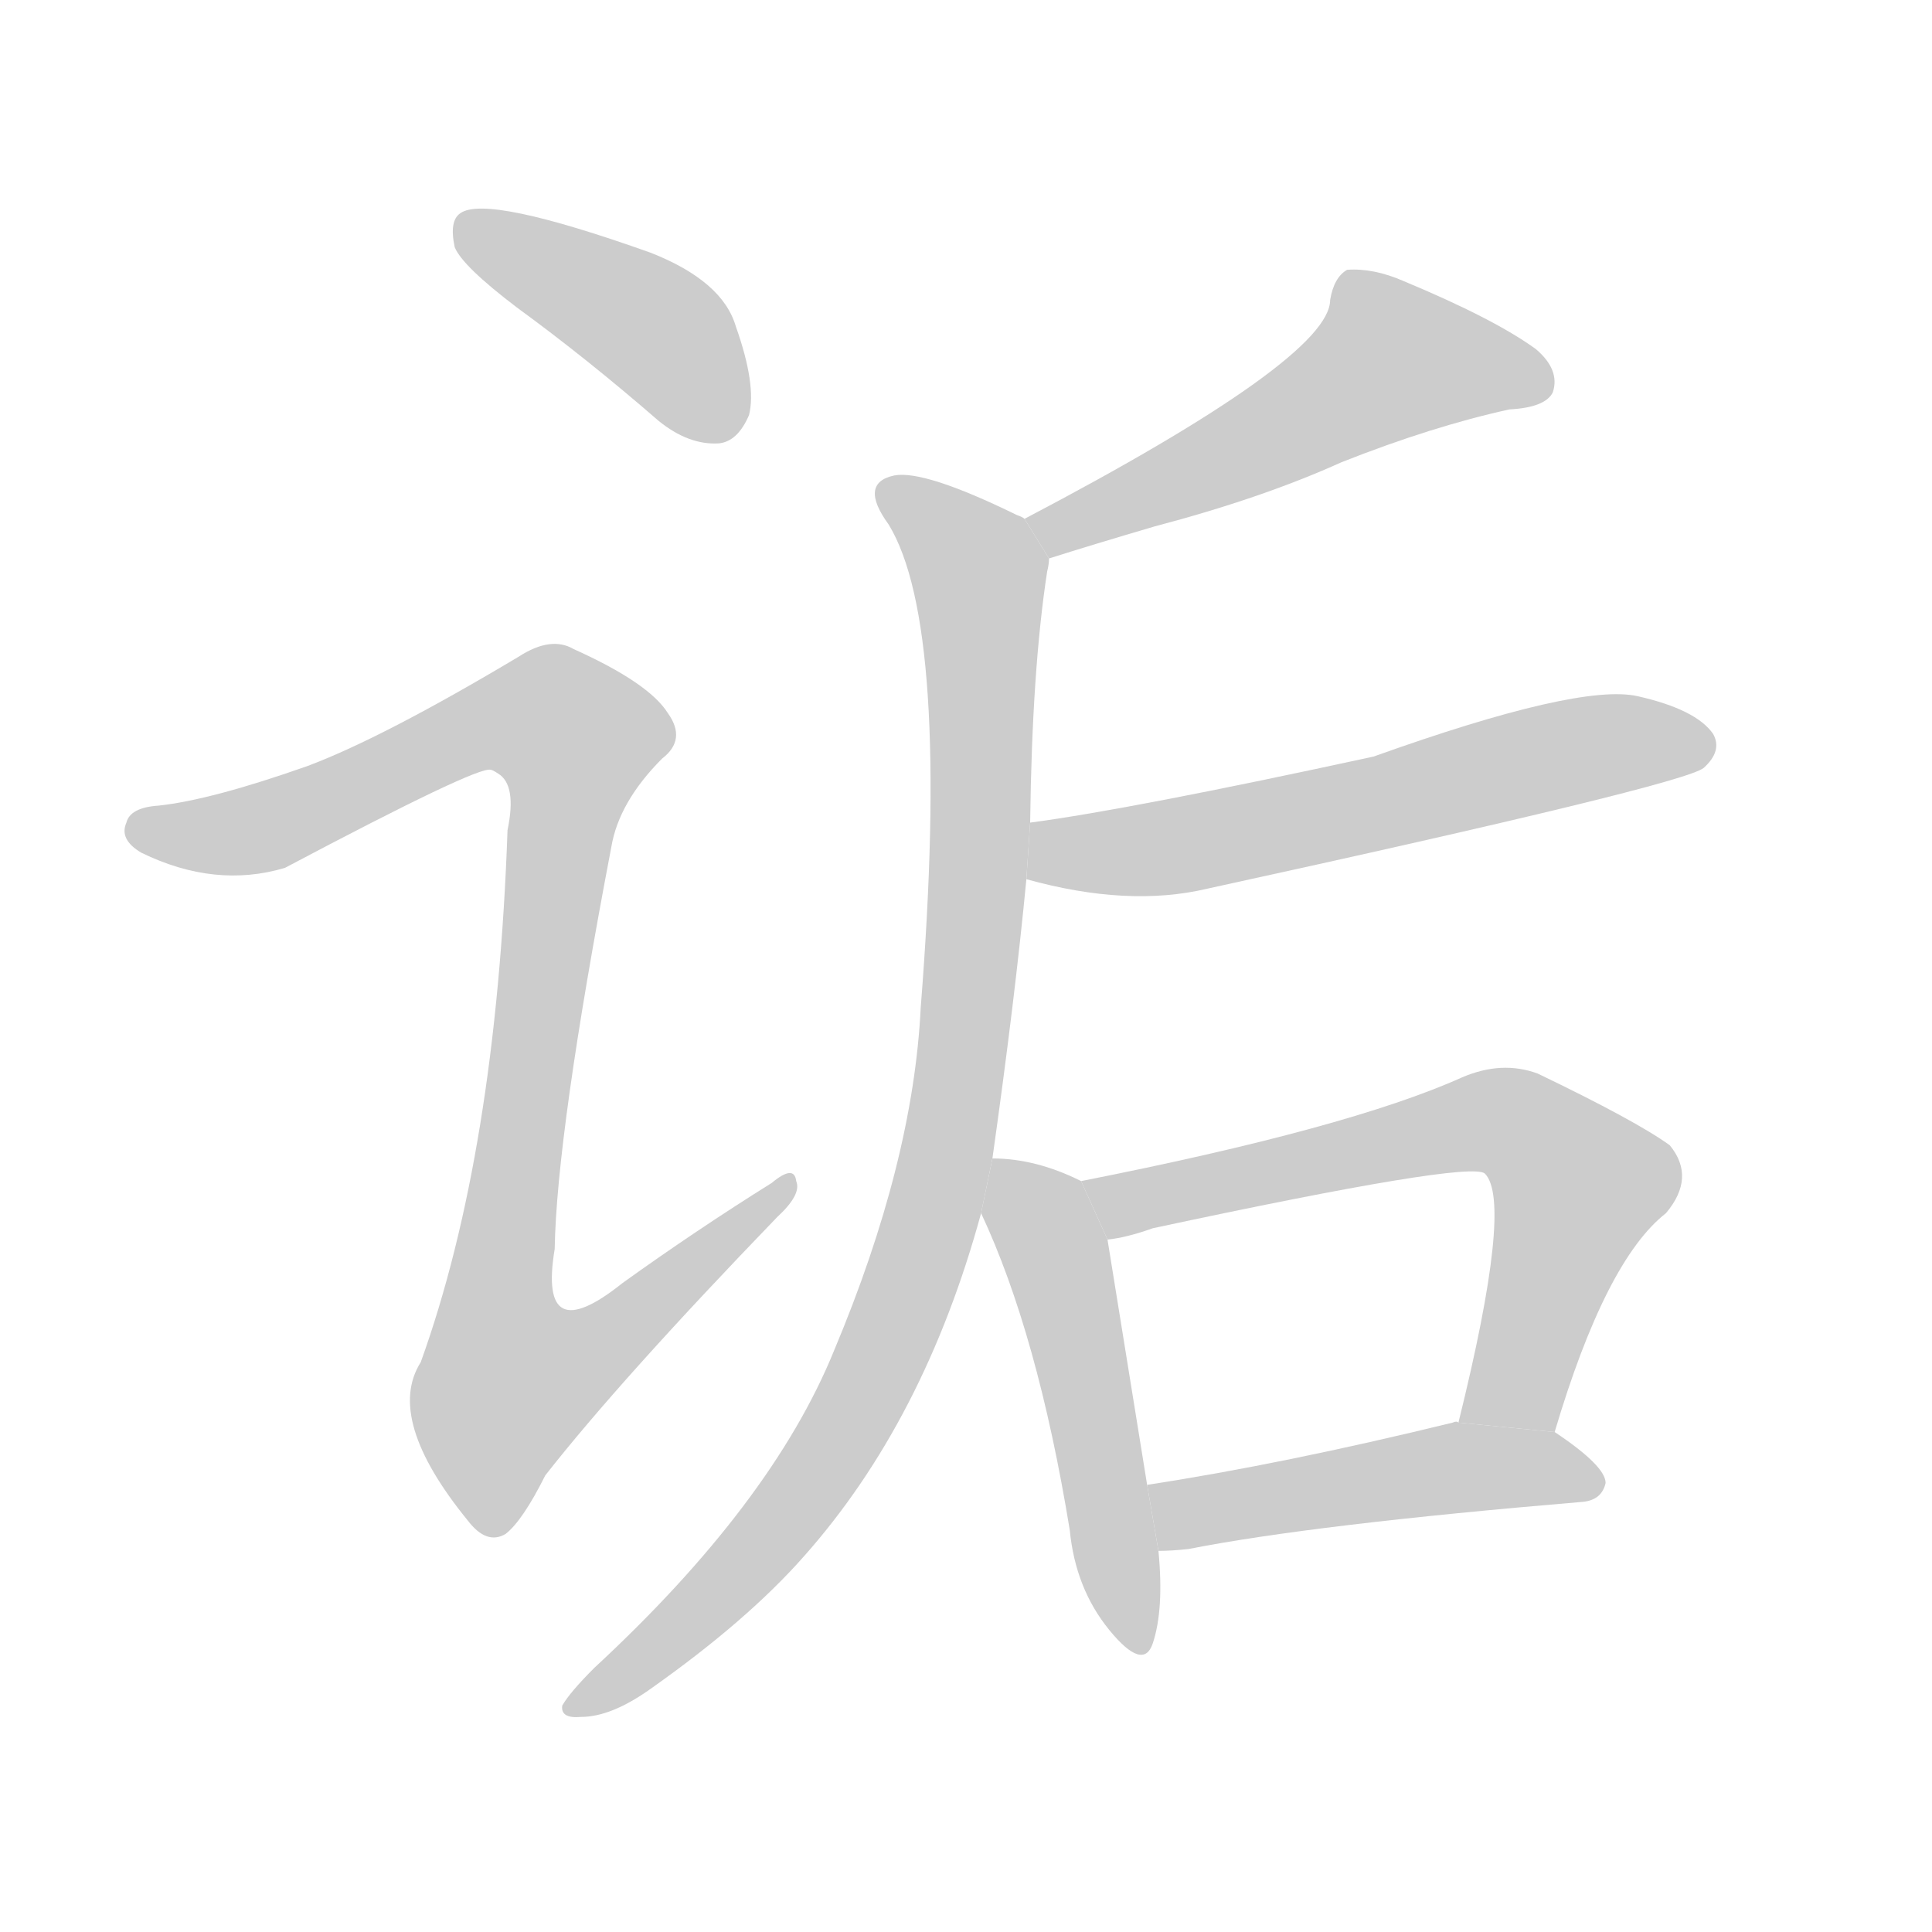 <!--
AnimCJK 2016-2018 Copyright Francois Mizessyn, http://gooo.free.fr/animCJK/
Derived from:
    MakeMeAHanzi project - https://github.com/skishore/makemeahanzi
    Arphic PL KaitiM GB - https://apps.ubuntu.com/cat/applications/precise/fonts-arphic-gkai00mp/
    Arphic PL UKai - https://apps.ubuntu.com/cat/applications/fonts-arphic-ukai/
You can redistribute and/or modify this file under the terms of the Arphic Public License
as published by Arphic Technology Co., Ltd.
You should have received a copy of this license (the directory "APL") along with this file;
if not, see http://ftp.gnu.org/non-gnu/chinese-fonts-truetype/LICENSE.
-->
<svg id="z35807" class="acjk" version="1.1" viewBox="0 0 1024 1024" xmlns="http://www.w3.org/2000/svg" xmlns:xlink="http://www.w3.org/1999/xlink">
<style>
<![CDATA[
@keyframes z35807k {
	from {
		stroke:#ccc;
		stroke-dashoffset:3334;
	}
	1% {
		stroke:#c00;
		stroke-dashoffset:3334;
	}
	75% {
		stroke:#c00;
		stroke-dashoffset:0;
	}
	to {
		stroke:#000;
	}
}
#z35807 path[clip-path] {
	animation:z35807k 1s linear both;
	stroke-dasharray:3334;
	stroke-width:128;
	stroke-linecap:round;
	fill:none;
}
#z35807 path[clip-path="url(#z35807c1)"] {animation-delay:1s;}
#z35807 path[clip-path="url(#z35807c2)"] {animation-delay:2s;}
#z35807 path[clip-path="url(#z35807c3)"] {animation-delay:3s;}
#z35807 path[clip-path="url(#z35807c4)"] {animation-delay:4s;}
#z35807 path[clip-path="url(#z35807c5)"] {animation-delay:5s;}
#z35807 path[clip-path="url(#z35807c6)"] {animation-delay:6s;}
#z35807 path[clip-path="url(#z35807c7)"] {animation-delay:7s;}
#z35807 path[clip-path="url(#z35807c8)"] {animation-delay:8s;}
#z35807 path {fill:#ccc;}
]]>
</style>
<path id="z35807d1" d="M274 163Q311 190 349 223Q365 236 381 235Q391 234 397 220Q401 204 390 173Q383 149 345 134Q258 103 244 113Q238 117 241 131Q245 141 274 163 Z"/>
<path id="z35807d2" d="M163 406Q112 424 84 427Q69 428 67 436Q63 445 75 452Q114 471 151 460Q253 406 260 408Q261 408 264 410Q274 416 269 440Q263 611 223 722Q204 752 248 806Q258 819 268 813Q277 806 289 782Q329 731 412 645Q425 633 422 626Q421 617 409 627Q369 652 330 680Q285 716 294 662Q295 601 324 449Q328 425 351 402Q364 392 354 378Q344 362 304 344Q292 337 275 348Q203 391 163 406 Z"/>
<path id="z35807d3" d="M556 296Q578 289 612 279Q669 264 711 245Q759 226 800 217Q819 216 823 208Q827 196 814 185Q792 169 744 149Q728 142 714 143Q707 147 705 159Q705 190 543 275L556 296 Z"/>
<path id="z35807d4" d="M526 614Q538 529 544 466L546 436Q547 355 555 303Q556 299 556 296L543 275Q542 274 539 273Q490 249 474 252Q455 256 471 278Q504 332 488 534Q484 616 442 716Q409 797 315 884Q302 897 298 904Q297 911 308 910Q324 910 345 895Q396 859 426 825Q490 753 520 643L526 614 Z"/>
<path id="z35807d5" d="M544 466Q598 481 640 471Q892 416 903 407Q913 398 908 389Q899 376 868 369Q837 362 728 401Q599 429 546 436L544 466 Z"/>
<path id="z35807d6" d="M573 626Q549 614 526 614L520 643Q550 707 567 811Q570 842 588 864Q606 886 611 871Q617 853 614 822L608 787Q592 688 587 657L573 626 Z"/>
<path id="z35807d7" d="M824 759Q851 668 883 643Q899 624 885 607Q867 594 815 569Q796 562 775 571Q715 598 573 626L587 657Q597 656 611 651Q779 615 787 622Q802 637 773 754L824 759 Z"/>
<path id="z35807d8" d="M614 822Q621 822 630 821Q696 808 839 796Q849 795 851 786Q851 777 824 759L773 754Q772 753 770 754Q680 776 608 787L614 822 Z"/>
<defs>
	<clipPath id="z35807c1"><use xlink:href="#z35807d1"/></clipPath>
	<clipPath id="z35807c2"><use xlink:href="#z35807d2"/></clipPath>
	<clipPath id="z35807c3"><use xlink:href="#z35807d3"/></clipPath>
	<clipPath id="z35807c4"><use xlink:href="#z35807d4"/></clipPath>
	<clipPath id="z35807c5"><use xlink:href="#z35807d5"/></clipPath>
	<clipPath id="z35807c6"><use xlink:href="#z35807d6"/></clipPath>
	<clipPath id="z35807c7"><use xlink:href="#z35807d7"/></clipPath>
	<clipPath id="z35807c8"><use xlink:href="#z35807d8"/></clipPath>
</defs>
<path pathLength="3333" clip-path="url(#z35807c1)" d="M248 120L350 176L389 227"/>
<path pathLength="3333" clip-path="url(#z35807c2)" d="M71 439L145 437L270 379L311 397L259 704L275 762L415 631"/>
<path pathLength="3333" clip-path="url(#z35807c3)" d="M819 201L725 190L552 287"/>
<path pathLength="3333" clip-path="url(#z35807c4)" d="M469 257L521 323L493 647L424 793L307 904"/>
<path pathLength="3333" clip-path="url(#z35807c5)" d="M552 461L905 394"/>
<path pathLength="3333" clip-path="url(#z35807c6)" d="M532 621L560 667L602 871"/>
<path pathLength="3333" clip-path="url(#z35807c7)" d="M581 631L815 603L841 631L786 754"/>
<path pathLength="3333" clip-path="url(#z35807c8)" d="M615 792L846 783"/>
</svg>